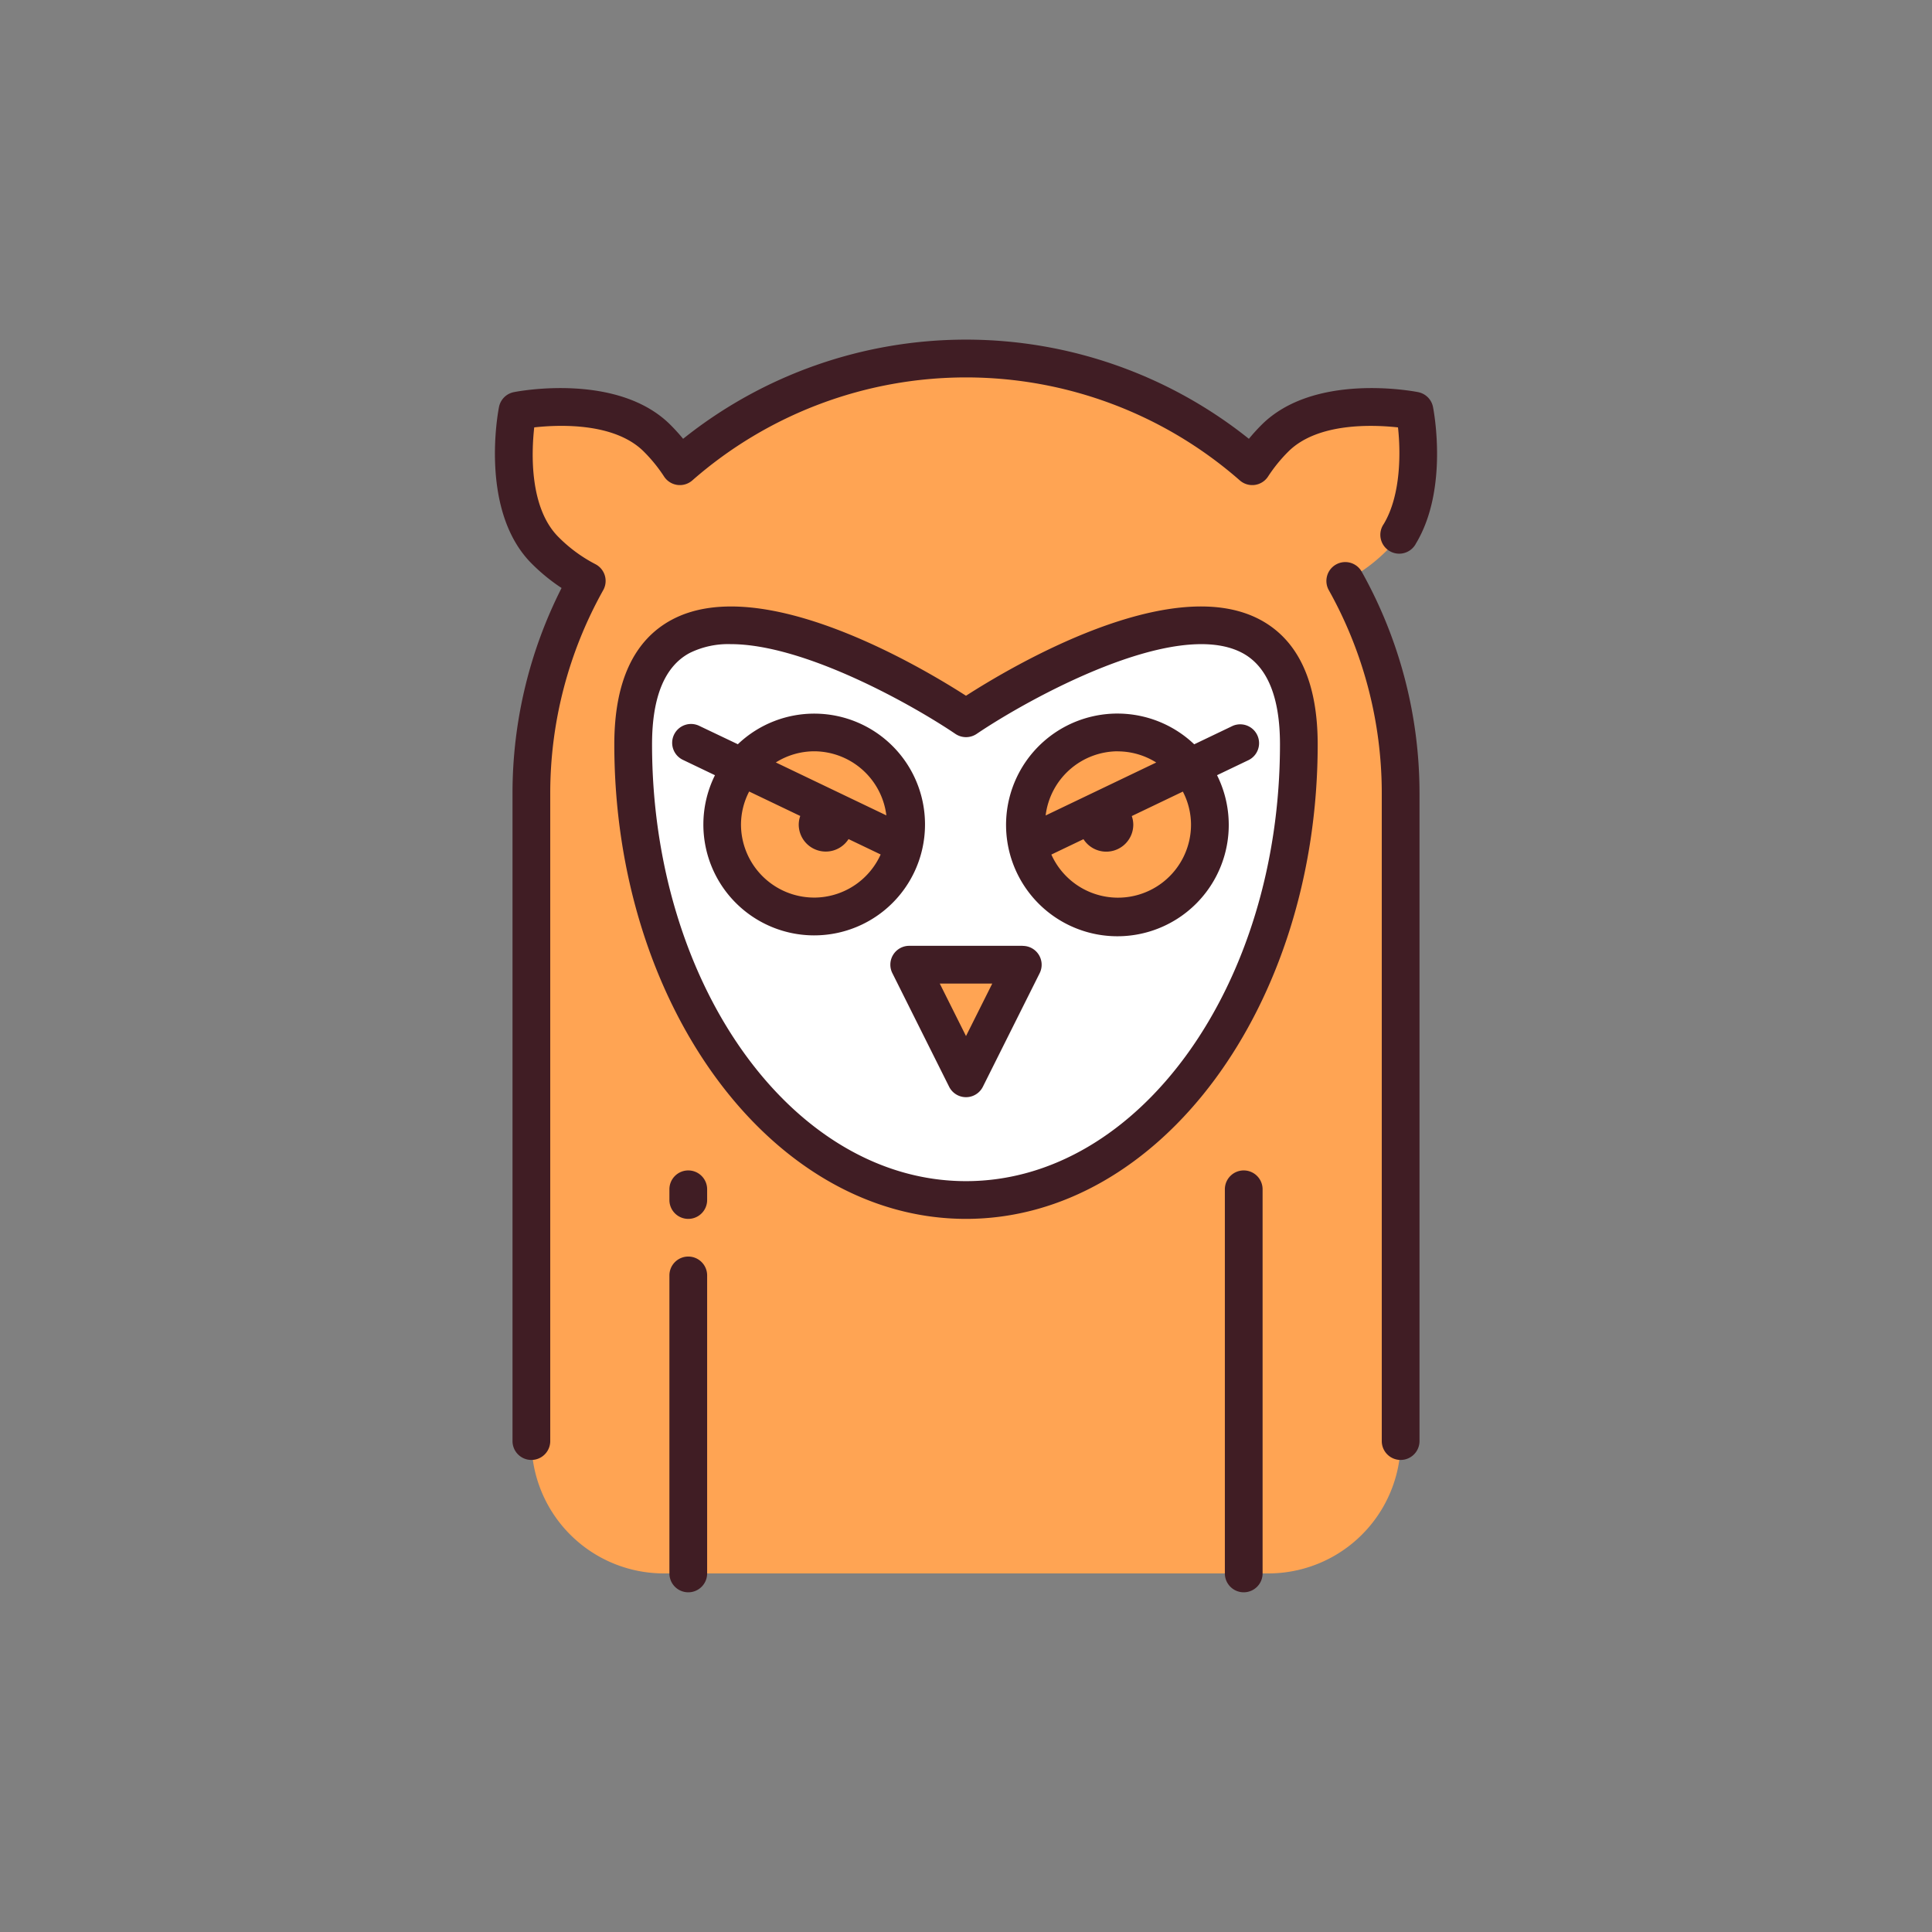 <svg id="Layer_1" data-name="Layer 1" xmlns="http://www.w3.org/2000/svg" viewBox="0 0 128 128"><rect x="0" y="0" width="128" height="128" fill="#808080" stroke="none"/><title>OWL</title><path d="M91.888,36.463c3.059-3.059,1.827-9.251,1.827-9.251s-6.192-1.232-9.251,1.827a11.408,11.408,0,0,0-1.5,1.851,28.765,28.765,0,0,0-37.921,0,11.408,11.408,0,0,0-1.5-1.851c-3.059-3.059-9.251-1.827-9.251-1.827s-1.232,6.192,1.827,9.251a11.063,11.063,0,0,0,2.762,2.025,28.654,28.654,0,0,0-3.669,14.063V95.474a8.769,8.769,0,0,0,8.769,8.769H84.026A8.769,8.769,0,0,0,92.8,95.474V52.551a28.654,28.654,0,0,0-3.669-14.063A11.063,11.063,0,0,0,91.888,36.463Z" style="fill:#ffa453"/><path d="M86.048,49.318C86.048,65.989,76.177,79.5,64,79.5S41.952,65.989,41.952,49.318,64,47.591,64,47.591,86.048,32.646,86.048,49.318Z" style="fill:#fff"/><circle cx="53.938" cy="54.621" r="6.096" style="fill:#ffa453"/><circle cx="74.062" cy="54.621" r="6.096" style="fill:#ffa453"/><polygon points="64 71.436 60.238 63.913 67.762 63.913 64 71.436" style="fill:#ffa453"/><path d="M83.473,41.05C77.543,37.905,67.015,44.156,64,46.095c-3.016-1.938-13.546-8.188-19.473-5.045C41.989,42.4,40.7,45.178,40.7,49.317c0,17.334,10.452,31.437,23.3,31.437s23.3-14.1,23.3-31.437C87.3,45.178,86.011,42.4,83.473,41.05ZM64,78.254c-11.468,0-20.8-12.981-20.8-28.937,0-3.142.84-5.18,2.5-6.059a5.764,5.764,0,0,1,2.713-.582c4.912,0,12.085,4.051,14.889,5.949a1.257,1.257,0,0,0,1.4,0c3.387-2.293,13.148-7.726,17.6-5.367,1.655.879,2.5,2.917,2.5,6.059C84.8,65.273,75.468,78.254,64,78.254Z" style="fill:#401d24"/><path d="M45.6,83.25a1.25,1.25,0,0,0-1.25,1.25v19.744a1.25,1.25,0,1,0,2.5,0V84.5A1.25,1.25,0,0,0,45.6,83.25Z" style="fill:#401d24"/><path d="M45.6,77.544a1.25,1.25,0,0,0-1.25,1.25v.71a1.25,1.25,0,1,0,2.5,0v-.71A1.25,1.25,0,0,0,45.6,77.544Z" style="fill:#401d24"/><path d="M82.4,77.544a1.25,1.25,0,0,0-1.25,1.25v25.45a1.25,1.25,0,1,0,2.5,0V78.794A1.25,1.25,0,0,0,82.4,77.544Z" style="fill:#401d24"/><path d="M61.284,54.621a7.336,7.336,0,0,0-12.4-5.313L46.348,48.1a1.25,1.25,0,1,0-1.08,2.254l2.1,1.006a7.342,7.342,0,1,0,13.916,3.266Zm-7.346-4.846a4.836,4.836,0,0,1,4.786,4.247L51.4,50.514A4.8,4.8,0,0,1,53.938,49.775Zm0,9.692a4.852,4.852,0,0,1-4.846-4.847,4.784,4.784,0,0,1,.542-2.18l3.384,1.62a1.772,1.772,0,0,0-.1.56,1.791,1.791,0,0,0,3.3.972l2.128,1.019A4.845,4.845,0,0,1,53.938,59.468Z" style="fill:#401d24"/><path d="M67.762,62.663H60.238a1.25,1.25,0,0,0-1.118,1.809L62.882,72a1.25,1.25,0,0,0,2.236,0l3.762-7.523a1.25,1.25,0,0,0-1.118-1.809ZM64,68.642l-1.739-3.478h3.479Z" style="fill:#401d24"/><path d="M81.652,48.1l-2.532,1.212a7.377,7.377,0,1,0,1.512,2.047l2.1-1.006a1.25,1.25,0,0,0-1.08-2.254Zm-7.591,1.68a4.8,4.8,0,0,1,2.542.738l-7.327,3.509A4.836,4.836,0,0,1,74.061,49.775Zm4.847,4.846a4.839,4.839,0,0,1-9.253,1.991l2.128-1.019a1.791,1.791,0,0,0,3.3-.972,1.772,1.772,0,0,0-.1-.56l3.384-1.621A4.783,4.783,0,0,1,78.908,54.621Z" style="fill:#401d24"/><path d="M39.444,37.376A9.753,9.753,0,0,1,37,35.579c-1.936-1.935-1.791-5.6-1.606-7.264,1.665-.184,5.328-.329,7.264,1.608a10.117,10.117,0,0,1,1.337,1.646,1.25,1.25,0,0,0,1.872.26,27.515,27.515,0,0,1,36.275,0,1.249,1.249,0,0,0,1.872-.261,10.155,10.155,0,0,1,1.337-1.646c1.937-1.937,5.606-1.788,7.27-1.606.181,1.637.2,4.492-.944,6.4A1.25,1.25,0,1,0,93.815,36c2.172-3.608,1.169-8.817,1.125-9.037a1.249,1.249,0,0,0-.981-.982c-.281-.057-6.888-1.323-10.38,2.169q-.442.442-.837.922a30.014,30.014,0,0,0-37.484,0q-.395-.48-.837-.922c-3.492-3.492-10.1-2.226-10.379-2.169a1.25,1.25,0,0,0-.982.982c-.056.279-1.323,6.888,2.168,10.379a12.472,12.472,0,0,0,1.977,1.614,30.08,30.08,0,0,0-3.25,13.59V95.475a1.25,1.25,0,1,0,2.5,0V52.551A27.556,27.556,0,0,1,39.964,39.1a1.249,1.249,0,0,0-.521-1.724Z" style="fill:#401d24"/><path d="M88.515,37.4a1.249,1.249,0,0,0-.478,1.7,27.565,27.565,0,0,1,3.509,13.451V95.475a1.25,1.25,0,1,0,2.5,0V52.551a30.06,30.06,0,0,0-3.829-14.674A1.248,1.248,0,0,0,88.515,37.4Z" style="fill:#401d24"/></svg>